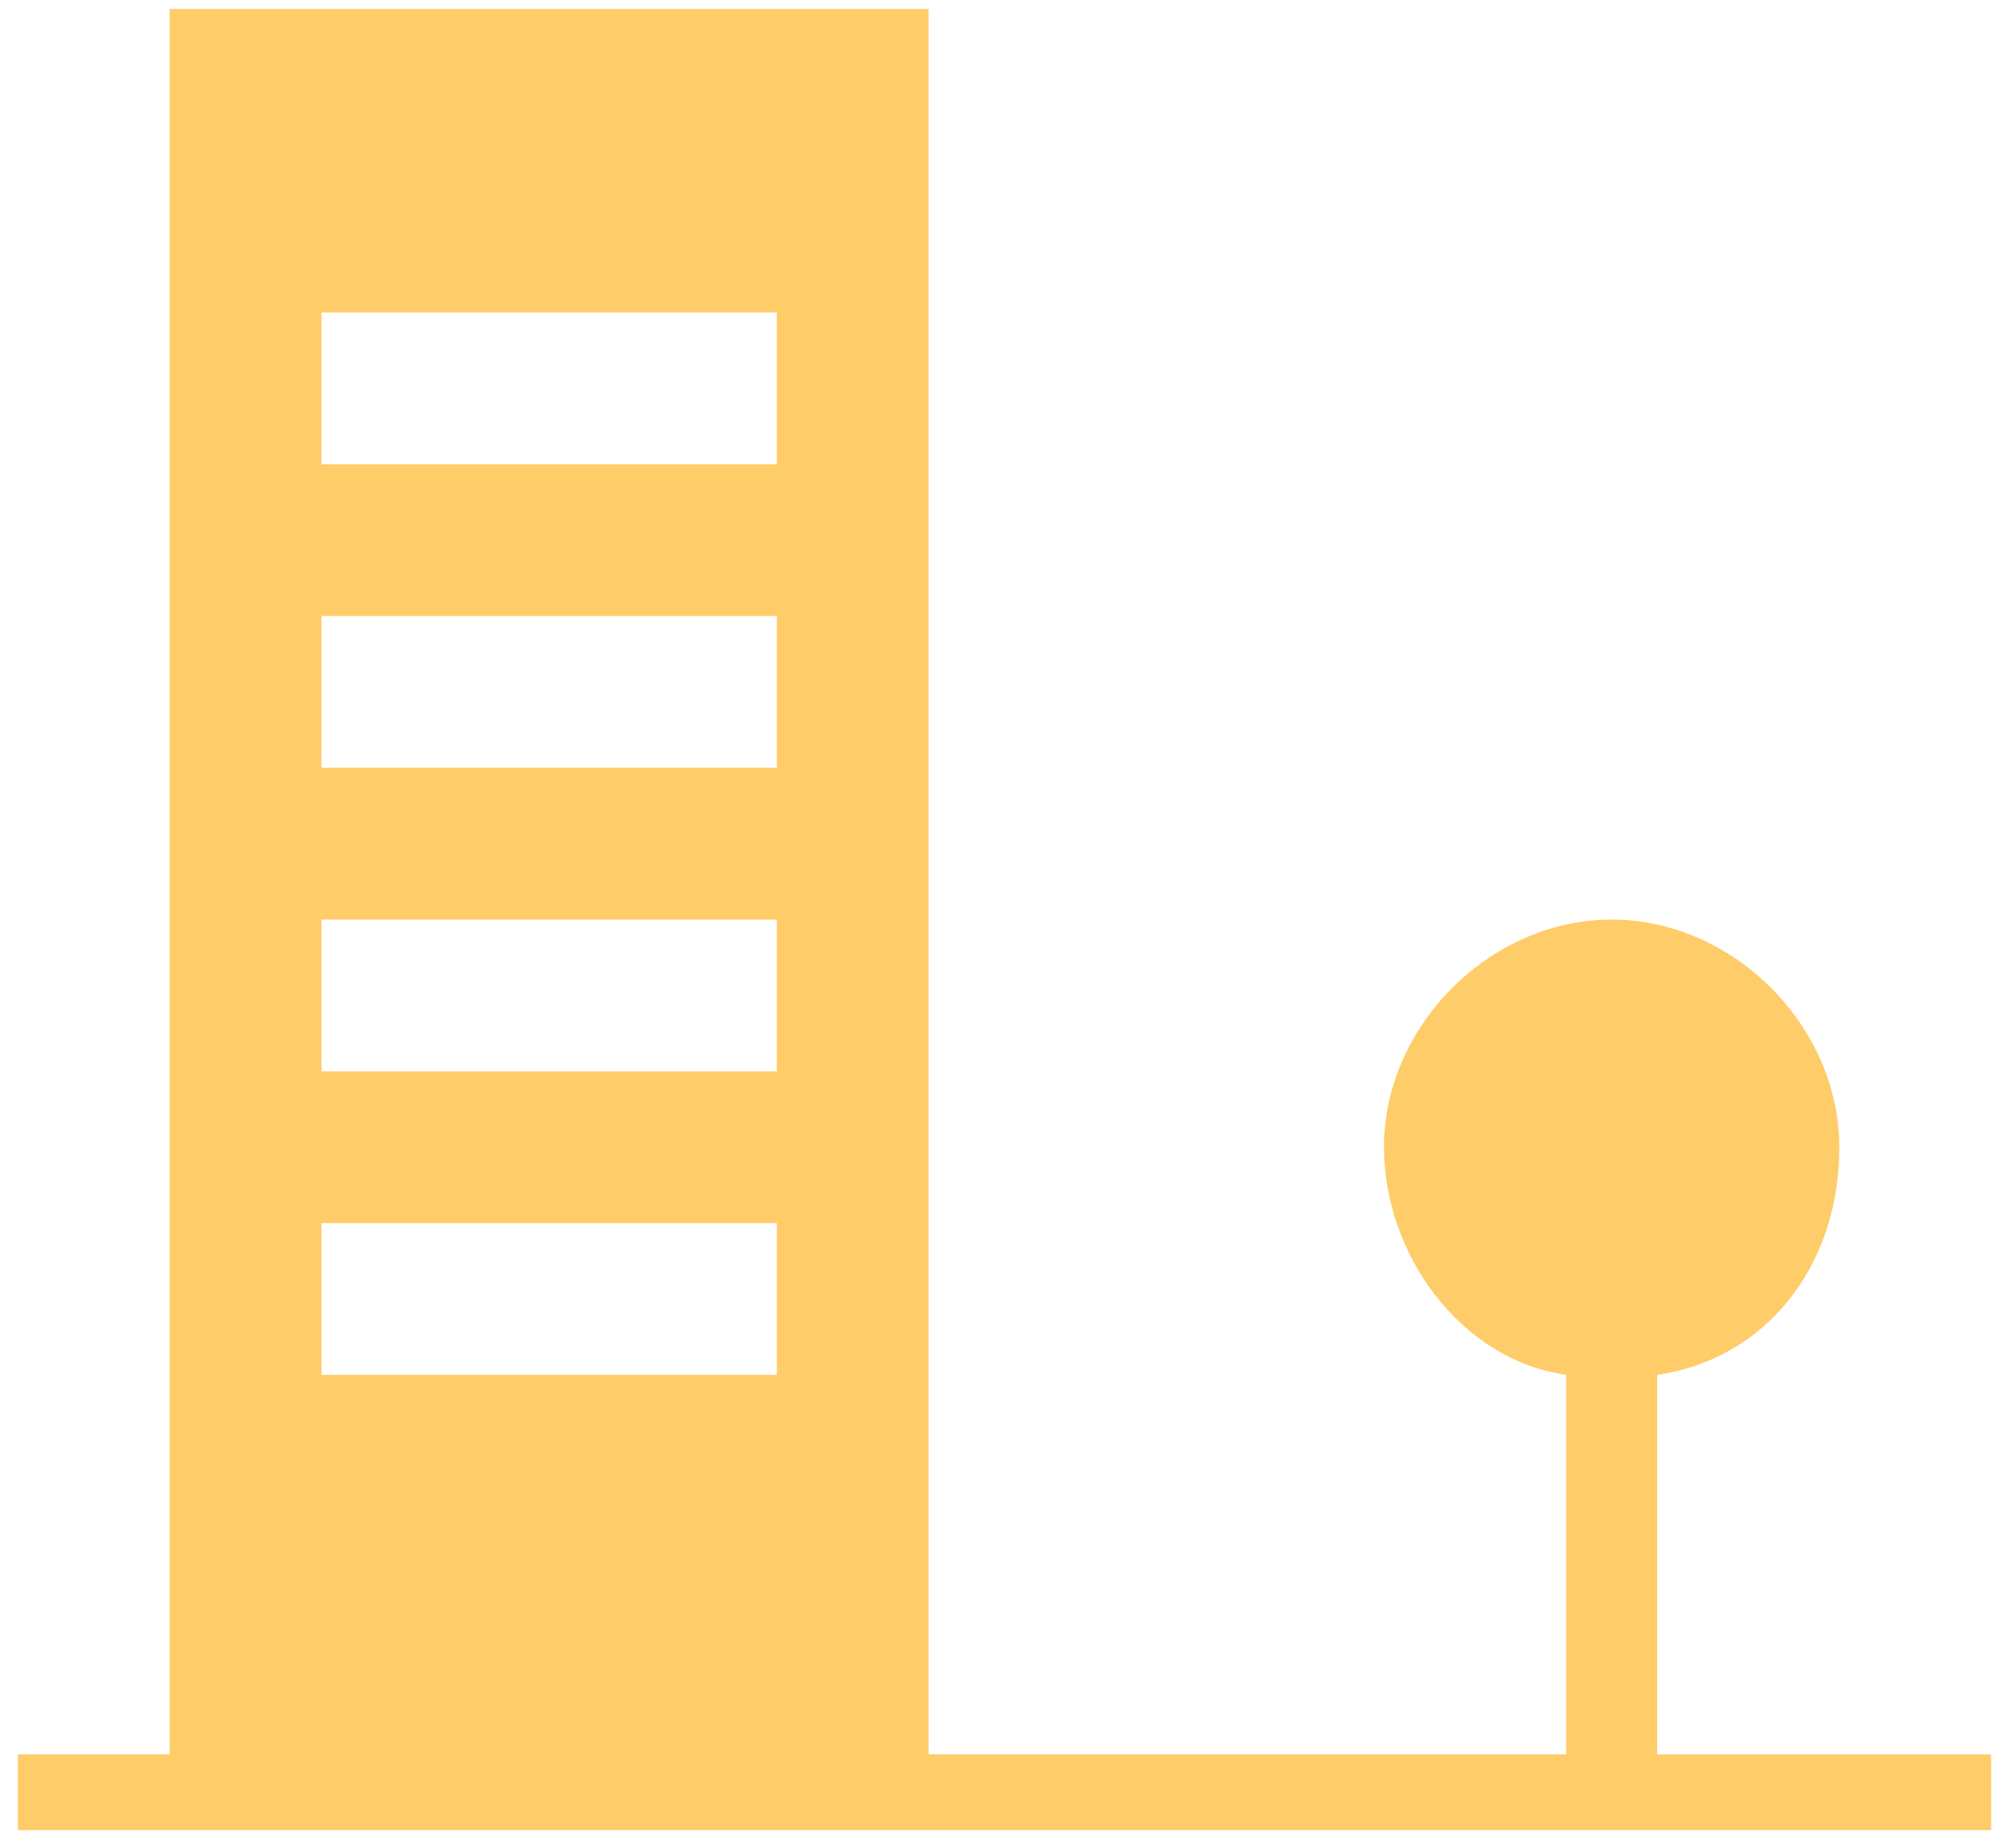 <svg width="75" height="69" viewBox="0 0 75 69" fill="none" xmlns="http://www.w3.org/2000/svg">
<path d="M61.867 65.501V51.334C65.833 50.767 68.666 47.367 68.666 42.834C68.666 38.301 64.7 34.334 60.166 34.334C55.633 34.334 51.666 38.301 51.666 42.834C51.666 46.801 54.5 50.767 58.467 51.334V65.501H34.666V0.334H6.333V65.501H0.667V68.334H74.333V65.501H61.867ZM29 51.334H12V45.667H29V51.334ZM29 40.001H12V34.334H29V40.001ZM29 28.667H12V23.001H29V28.667ZM29 17.334H12V11.667H29V17.334Z" fill="#FFCC6A"/>
</svg>
